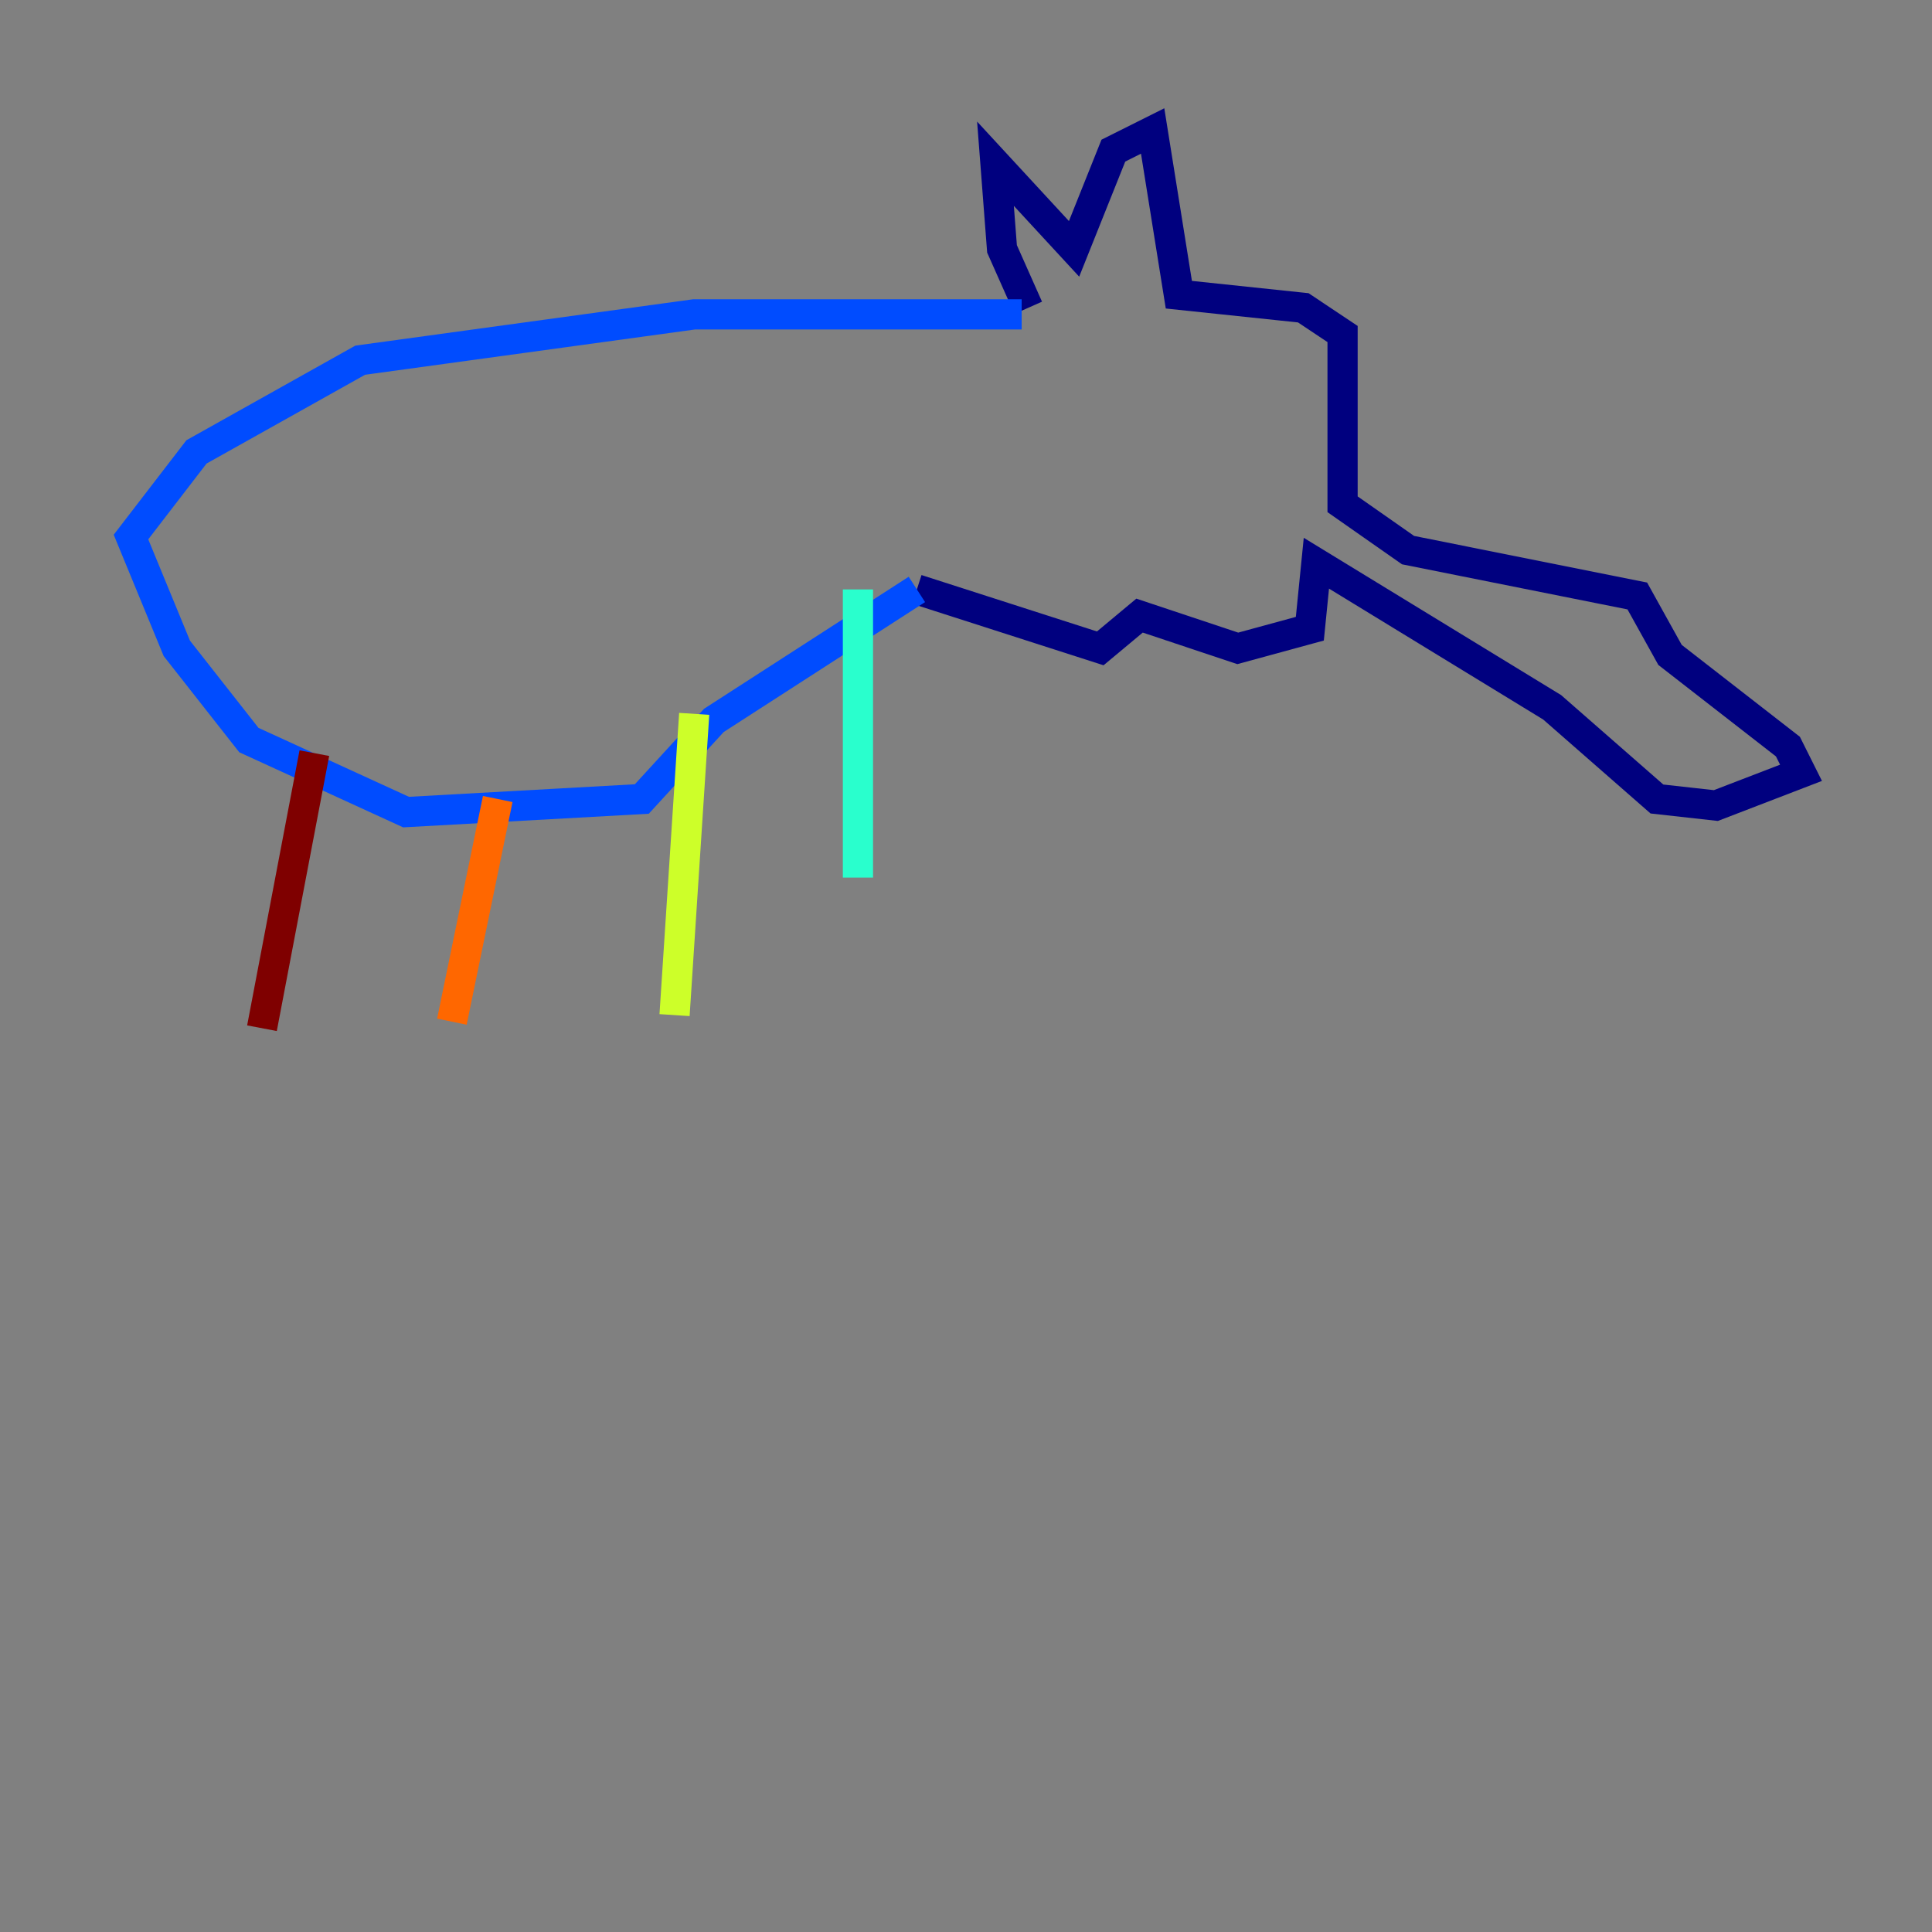 <?xml version="1.0" encoding="utf-8" ?>
<svg baseProfile="tiny" height="128" version="1.2" viewBox="0,0,128,128" width="128" xmlns="http://www.w3.org/2000/svg" xmlns:ev="http://www.w3.org/2001/xml-events" xmlns:xlink="http://www.w3.org/1999/xlink"><rect x="0" y="0" width="128" height="128" fill="#808080" stroke="none"/><defs /><polyline fill="none" points="68.122,20.393 66.386,16.488 65.953,10.848 71.159,16.488 73.763,9.98 76.366,8.678 78.102,19.525 86.346,20.393 88.949,22.129 88.949,33.41 93.288,36.447 108.475,39.485 110.644,43.39 118.454,49.464 119.322,51.2 113.681,53.37 109.776,52.936 102.834,46.861 87.214,37.315 86.78,41.654 82.007,42.956 75.498,40.786 72.895,42.956 60.746,39.051" stroke="#00007f" stroke-width="2" /><polyline fill="none" points="60.746,39.051 47.295,47.729 42.522,52.936 26.902,53.803 16.488,49.031 11.715,42.956 8.678,35.58 13.017,29.939 23.864,23.864 45.993,20.827 67.688,20.827" stroke="#004cff" stroke-width="2" /><polyline fill="none" points="56.841,39.051 56.841,58.142" stroke="#29ffcd" stroke-width="2" /><polyline fill="none" points="45.993,47.295 44.691,67.254" stroke="#cdff29" stroke-width="2" /><polyline fill="none" points="32.976,52.936 29.939,67.688" stroke="#ff6700" stroke-width="2" /><polyline fill="none" points="20.827,49.898 17.356,68.122" stroke="#7f0000" stroke-width="2" /></svg>